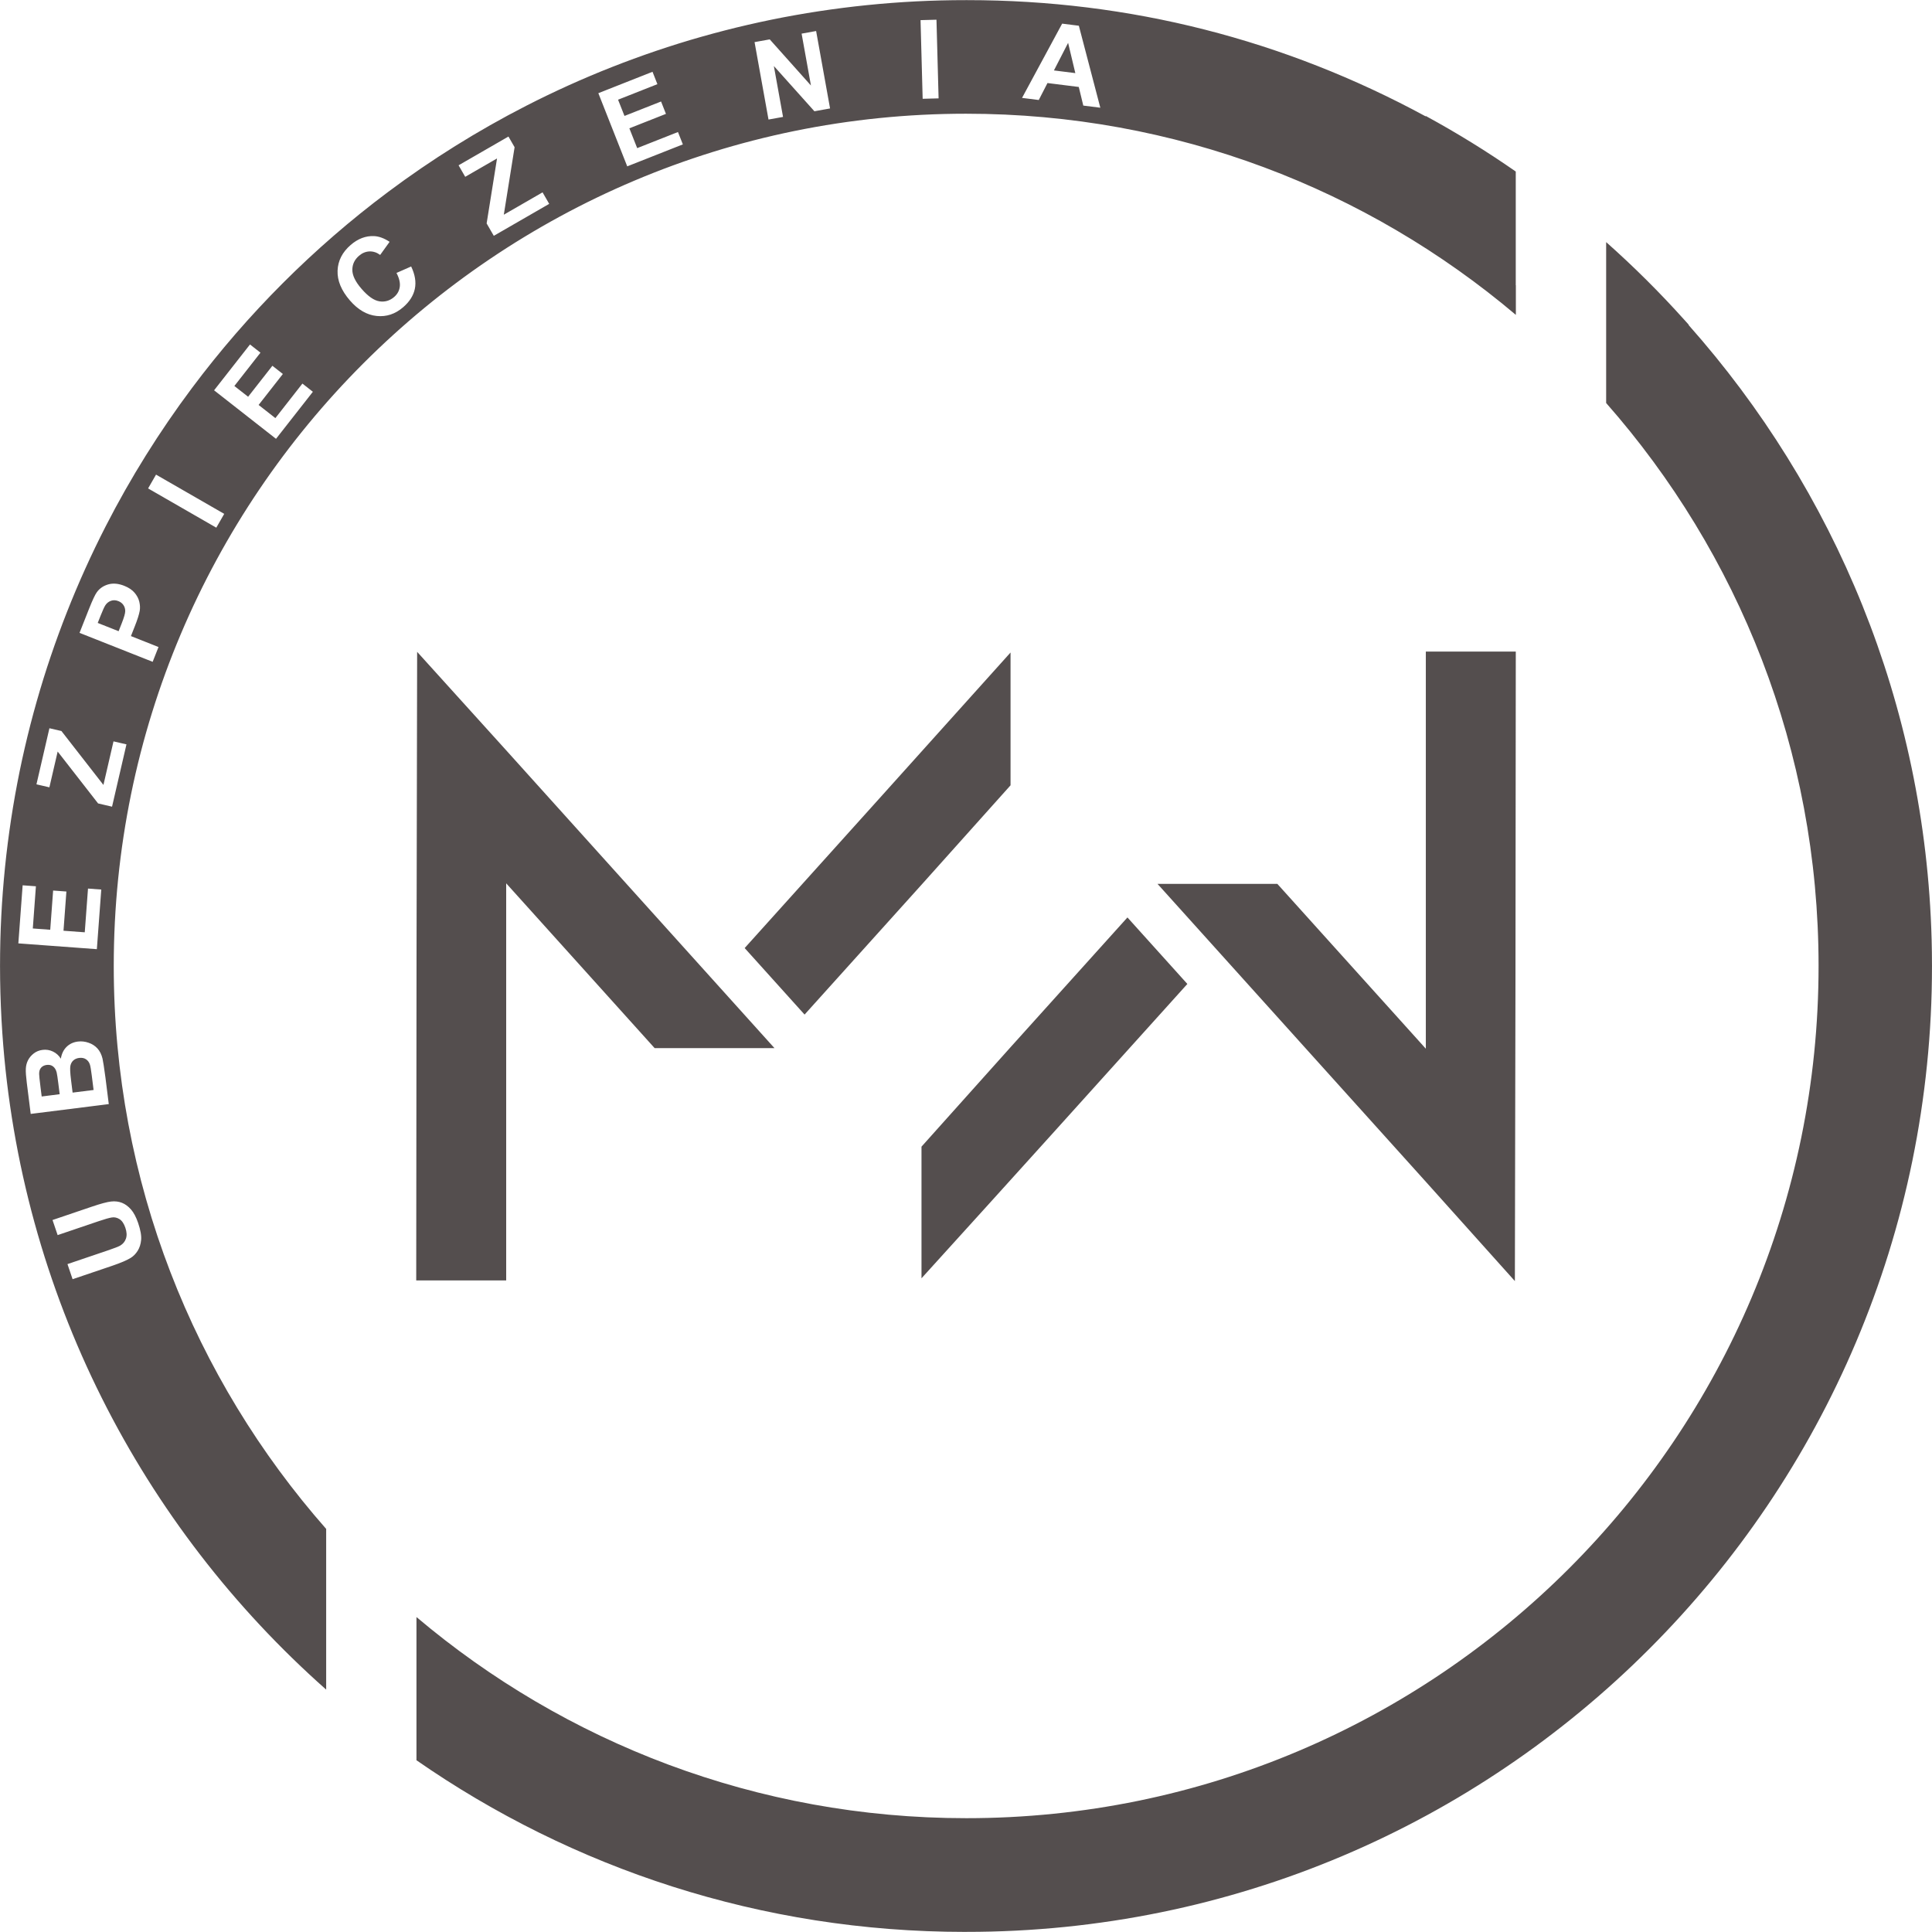 <?xml version="1.0" encoding="UTF-8"?>
<!DOCTYPE svg PUBLIC "-//W3C//DTD SVG 1.1//EN" "http://www.w3.org/Graphics/SVG/1.1/DTD/svg11.dtd">
<!-- Creator: CorelDRAW 2017 -->
<svg xmlns="http://www.w3.org/2000/svg" xml:space="preserve" width="25.236mm" height="25.236mm" version="1.1" style="shape-rendering:geometricPrecision; text-rendering:geometricPrecision; image-rendering:optimizeQuality; fill-rule:evenodd; clip-rule:evenodd"
viewBox="0 0 827.02 827.03"
 xmlns:xlink="http://www.w3.org/1999/xlink">
 <defs>
  <style type="text/css">
   <![CDATA[
    .fil0 {fill:#544E4E}
   ]]>
  </style>
 </defs>
 <g id="Warstwa_x0020_1">
  <path class="fil0" d="M318.76 405.83l25.65 28.48 50.05 -55.57 38.12 -42.57 0 -56.85c-37.92,42.26 -75.67,84.16 -113.81,126.51zm330.13 -283.77l0 12.73c-63.53,-53.72 -145.66,-86.11 -235.37,-86.11 -201.49,0 -364.83,163.34 -364.83,364.83 0,92.37 34.34,176.7 90.93,240.97l0 14.61 0 54.18c-78.93,-69.84 -130.98,-169.36 -138.63,-281.1l0 -0.04c-0.13,-1.88 -0.25,-3.77 -0.35,-5.65l0 -0.03c-0.1,-1.89 -0.2,-3.78 -0.27,-5.68l0 -0.03c-0.08,-1.9 -0.14,-3.8 -0.2,-5.71l0 -0.02c-0.05,-1.91 -0.09,-3.82 -0.12,-5.73l0 -0.01c-0.03,-1.92 -0.04,-3.84 -0.04,-5.76 0,-3.57 0.05,-7.13 0.13,-10.67 0.09,-3.55 0.22,-7.08 0.4,-10.6 0.18,-3.52 0.4,-7.03 0.67,-10.54l0 -0c0.27,-3.5 0.58,-6.99 0.93,-10.46l0 -0c0.35,-3.48 0.75,-6.93 1.19,-10.39 0.44,-3.45 0.92,-6.88 1.44,-10.31l0 -0c0.52,-3.42 1.09,-6.83 1.69,-10.22l0 -0c0.61,-3.4 1.26,-6.77 1.94,-10.14l0 -0c0.69,-3.37 1.42,-6.71 2.19,-10.04l0 -0c0.77,-3.34 1.58,-6.65 2.43,-9.96l0 0c0.85,-3.3 1.74,-6.59 2.67,-9.86 0.93,-3.27 1.9,-6.52 2.9,-9.76 1.01,-3.24 2.05,-6.45 3.14,-9.66l0 -0c1.08,-3.2 2.21,-6.38 3.37,-9.55l0 -0c1.16,-3.17 2.35,-6.31 3.59,-9.44 1.24,-3.13 2.5,-6.24 3.81,-9.33 2.62,-6.18 5.38,-12.29 8.28,-18.32l0 -0c1.45,-3.01 2.94,-6 4.46,-8.97l0 -0c10.65,-20.8 23.02,-40.58 36.91,-59.16l0 0c5.95,-7.96 12.18,-15.7 18.68,-23.2l0 0c13,-15 27.06,-29.06 42.06,-42.06l0 -0c7.5,-6.5 15.24,-12.73 23.2,-18.68l0 -0c18.57,-13.89 38.35,-26.25 59.16,-36.91l0 0c2.97,-1.52 5.96,-3.01 8.97,-4.46l0 0c6.03,-2.9 12.13,-5.67 18.32,-8.28 3.09,-1.31 6.2,-2.58 9.33,-3.81 3.13,-1.24 6.28,-2.43 9.44,-3.59l0 0c3.17,-1.16 6.35,-2.28 9.55,-3.37l0 0c3.2,-1.08 6.42,-2.13 9.66,-3.14 3.24,-1.01 6.49,-1.98 9.76,-2.9 3.27,-0.93 6.56,-1.82 9.86,-2.67l0 -0c3.3,-0.85 6.62,-1.66 9.96,-2.43l0 0c3.33,-0.77 6.68,-1.5 10.04,-2.19l0 0c3.37,-0.69 6.74,-1.34 10.14,-1.94l0 0c3.4,-0.61 6.8,-1.17 10.22,-1.69l0 0c3.42,-0.52 6.86,-1 10.31,-1.44 3.45,-0.44 6.91,-0.84 10.39,-1.19l0 0c3.47,-0.35 6.96,-0.66 10.46,-0.93l0 0c3.5,-0.27 7.01,-0.49 10.54,-0.67 3.53,-0.18 7.06,-0.31 10.6,-0.4 3.55,-0.09 7.1,-0.13 10.67,-0.13l0.29 0 0.28 -0c69.52,0 135.73,16.93 196.27,49.77l0 -0.19c13.35,7.26 26.21,15.21 38.54,23.79l0 0.16 0 48.53zm73.93 17.06c62.5,70.39 101.35,162.24 104.05,263.12 0.05,1.84 0.09,3.67 0.11,5.51l0 0.12c0.02,1.88 0.04,3.76 0.04,5.65 0,3.57 -0.05,7.13 -0.13,10.67 -0.09,3.55 -0.22,7.08 -0.4,10.6 -0.18,3.52 -0.4,7.04 -0.67,10.54 -0.27,3.5 -0.57,6.98 -0.93,10.46 -0.35,3.47 -0.75,6.94 -1.19,10.39 -0.44,3.45 -0.92,6.89 -1.44,10.31 -0.52,3.42 -1.09,6.83 -1.69,10.22 -0.61,3.4 -1.26,6.77 -1.94,10.14 -0.69,3.37 -1.42,6.71 -2.19,10.05 -0.77,3.34 -1.58,6.65 -2.43,9.96l-0 0c-0.85,3.3 -1.74,6.59 -2.67,9.86 -0.93,3.27 -1.9,6.52 -2.9,9.76 -1.01,3.24 -2.05,6.45 -3.14,9.66 -1.08,3.2 -2.21,6.39 -3.37,9.56 -1.16,3.17 -2.35,6.31 -3.59,9.44 -1.24,3.13 -2.5,6.24 -3.81,9.33 -1.31,3.09 -2.65,6.16 -4.03,9.22l-0 0c-1.38,3.05 -2.8,6.09 -4.25,9.1 -1.45,3.01 -2.94,6.01 -4.46,8.98 -1.52,2.97 -3.08,5.92 -4.67,8.85l-0 0c-1.59,2.93 -3.21,5.84 -4.87,8.72l-0 0c-1.66,2.89 -3.35,5.75 -5.08,8.59l-0 0c-1.73,2.84 -3.48,5.66 -5.28,8.46l-0 0c-1.79,2.8 -3.61,5.57 -5.47,8.32l-0 0c-1.86,2.75 -3.75,5.47 -5.67,8.18l-0 0c-1.92,2.7 -3.87,5.38 -5.86,8.04l-0 0c-1.99,2.65 -4,5.28 -6.04,7.88l-0 0c-2.05,2.61 -4.12,5.18 -6.23,7.73l-0 0c-2.11,2.55 -4.24,5.08 -6.41,7.58l-0 0c-2.17,2.5 -4.36,4.98 -6.58,7.42l-0 0c-2.23,2.45 -4.48,4.87 -6.76,7.26l-0 0c-2.28,2.39 -4.59,4.76 -6.93,7.1l-0 0c-2.34,2.34 -4.71,4.65 -7.09,6.93l-0 0c-2.39,2.28 -4.81,4.54 -7.26,6.76l-0 0c-2.45,2.23 -4.92,4.42 -7.42,6.59 -2.5,2.17 -5.03,4.3 -7.58,6.41l-0 0c-2.55,2.11 -5.13,4.18 -7.73,6.23l-0 0c-2.6,2.04 -5.23,4.06 -7.88,6.05 -2.65,1.99 -5.33,3.94 -8.03,5.86l-0 0c-2.7,1.92 -5.43,3.81 -8.18,5.67l-0 0c-2.75,1.86 -5.52,3.68 -8.31,5.48l-0 0c-2.8,1.79 -5.62,3.55 -8.45,5.28l-0 0c-2.84,1.73 -5.7,3.42 -8.59,5.08l-0 0c-2.89,1.66 -5.79,3.29 -8.72,4.88l-0 0c-2.93,1.59 -5.88,3.15 -8.85,4.67l-0 0c-2.97,1.52 -5.96,3.01 -8.97,4.46l-0 0c-3.01,1.45 -6.04,2.87 -9.1,4.25l-0 0c-3.05,1.38 -6.12,2.72 -9.22,4.03l0 0c-3.09,1.31 -6.2,2.58 -9.33,3.81l0 0c-3.13,1.24 -6.28,2.43 -9.44,3.59l-0 0c-3.17,1.16 -6.34,2.28 -9.55,3.36l-0 0c-3.2,1.08 -6.42,2.12 -9.66,3.13l0 0c-3.24,1.01 -6.49,1.97 -9.76,2.9l0 0c-3.27,0.93 -6.56,1.82 -9.86,2.67 -3.3,0.85 -6.62,1.66 -9.96,2.43l-0 0c-3.34,0.77 -6.68,1.49 -10.04,2.18l-0 0c-3.37,0.69 -6.74,1.34 -10.14,1.94l-0 0c-3.4,0.61 -6.8,1.17 -10.22,1.69l-0 0c-3.42,0.52 -6.86,1 -10.31,1.44l0 0c-3.45,0.44 -6.91,0.84 -10.39,1.19l-0 0c-3.48,0.35 -6.96,0.66 -10.46,0.92l-0 0c-3.5,0.27 -7.01,0.49 -10.54,0.67l0 0c-3.52,0.18 -7.06,0.31 -10.6,0.4l0 0c-3.55,0.09 -7.1,0.13 -10.67,0.13l0 0 -0.35 -0 -0.21 0.01c-87.25,0 -168.15,-27.18 -234.8,-73.48l0 -0.04 0 -48.53 0 -12.73c63.54,53.7 145.66,86.1 235.37,86.1 201.49,0 364.83,-163.34 364.83,-364.83 0,-92.36 -34.34,-176.69 -90.93,-240.96l0 -14.61 0 -54.18 0 -0.09c11.81,10.48 22.99,21.6 33.48,33.29l0.93 1.03 0.99 1.12zm-328.36 351.74l0 56.34c38.13,-41.98 75.68,-83.67 113.81,-126l-25.65 -28.47 -50.05 55.56 -38.12 42.57zm215.89 -211.94l0 2.52 0 33.69 0 121.14 0 12.65 -63.55 -70.55 -51.3 0 0.03 0.03 43.81 48.64 71.01 78.83 38.12 42.52c0.22,-80.23 0.33,-176.94 0.39,-269.47l-38.51 0zm-393.67 269.2l0 -2.52 0 -33.69 0 -121.14 0 -12.65 63.55 70.55 51.3 0 -0.03 -0.03 -43.55 -48.34 -71.28 -79.13 -38.11 -42.14c-0.22,80.2 -0.33,176.71 -0.39,269.09l38.5 0zm-185.61 -0.54l-2.19 -6.46 17.29 -5.86c2.75,-0.93 4.49,-1.61 5.25,-2.04 1.22,-0.72 2.05,-1.72 2.49,-3.01 0.45,-1.3 0.36,-2.84 -0.24,-4.62 -0.61,-1.8 -1.45,-3.04 -2.51,-3.71 -1.07,-0.67 -2.16,-0.91 -3.32,-0.72 -1.15,0.19 -2.99,0.7 -5.51,1.56l-17.66 5.99 -2.19 -6.46 16.77 -5.69c3.83,-1.3 6.6,-2.05 8.3,-2.23 1.7,-0.19 3.25,-0 4.66,0.56 1.41,0.56 2.69,1.51 3.87,2.85 1.17,1.35 2.19,3.27 3.05,5.79 1.03,3.03 1.46,5.46 1.28,7.26 -0.17,1.81 -0.67,3.36 -1.49,4.65 -0.82,1.29 -1.79,2.29 -2.93,3 -1.68,1.04 -4.32,2.16 -7.89,3.38l-17.03 5.77zm-17.93 -70.74l-1.68 -13.36c-0.33,-2.65 -0.47,-4.63 -0.41,-5.96 0.06,-1.34 0.37,-2.55 0.94,-3.67 0.57,-1.11 1.39,-2.08 2.46,-2.91 1.07,-0.83 2.34,-1.34 3.78,-1.52 1.56,-0.2 3.05,0.04 4.45,0.72 1.41,0.68 2.53,1.7 3.36,3.05 0.34,-2.1 1.16,-3.79 2.45,-5.06 1.29,-1.27 2.91,-2.03 4.84,-2.27 1.52,-0.19 3.05,-0.03 4.57,0.5 1.53,0.52 2.8,1.34 3.82,2.46 1.01,1.12 1.73,2.56 2.16,4.33 0.26,1.1 0.67,3.81 1.25,8.1l1.43 11.38 -33.41 4.2zm4.7 -7.47l7.7 -0.97 -0.55 -4.42c-0.33,-2.62 -0.57,-4.25 -0.73,-4.88 -0.28,-1.13 -0.79,-2 -1.53,-2.58 -0.74,-0.58 -1.65,-0.79 -2.72,-0.66 -1.04,0.13 -1.83,0.52 -2.41,1.17 -0.58,0.65 -0.86,1.55 -0.85,2.68 0,0.68 0.21,2.6 0.6,5.77l0.49 3.87zm13.26 -1.66l8.96 -1.12 -0.79 -6.25c-0.3,-2.43 -0.57,-3.97 -0.78,-4.6 -0.31,-0.98 -0.86,-1.74 -1.65,-2.28 -0.79,-0.54 -1.78,-0.74 -2.97,-0.59 -1.01,0.13 -1.83,0.48 -2.47,1.06 -0.64,0.57 -1.07,1.34 -1.27,2.3 -0.2,0.96 -0.11,2.98 0.27,6.05l0.68 5.45zm10.34 -61.4l-33.59 -2.48 1.84 -24.86 5.68 0.42 -1.33 18.06 7.46 0.55 1.24 -16.79 5.68 0.42 -1.24 16.79 9.1 0.67 1.39 -18.72 5.68 0.42 -1.89 25.52zm6.51 -61l-5.96 -1.38 -17.31 -22.22 -3.54 15.32 -5.54 -1.28 5.55 -24.01 5.14 1.19 17.98 23.08 4.31 -18.65 5.55 1.28 -6.17 26.67zm17.41 -62l-31.32 -12.4 4.01 -10.14c1.52,-3.84 2.66,-6.28 3.44,-7.32 1.19,-1.61 2.8,-2.7 4.85,-3.29 2.05,-0.58 4.33,-0.38 6.82,0.6 1.92,0.76 3.4,1.75 4.43,2.96 1.04,1.22 1.71,2.51 2.04,3.88 0.32,1.36 0.38,2.65 0.18,3.86 -0.3,1.63 -1.01,3.87 -2.14,6.72l-1.63 4.11 11.81 4.68 -2.51 6.34zm-23.51 -16.64l8.92 3.53 1.36 -3.44c0.98,-2.49 1.47,-4.21 1.47,-5.18 0,-0.97 -0.25,-1.83 -0.77,-2.58 -0.51,-0.75 -1.23,-1.31 -2.16,-1.68 -1.15,-0.46 -2.22,-0.49 -3.22,-0.12 -1.01,0.38 -1.81,1.03 -2.41,1.98 -0.44,0.69 -1.1,2.18 -2.01,4.45l-1.2 3.04zm50.73 -40.79l-29.19 -16.8 3.4 -5.91 29.19 16.8 -3.4 5.91zm25.57 -38.03l-26.51 -20.77 15.37 -19.62 4.48 3.51 -11.17 14.26 5.89 4.61 10.39 -13.26 4.48 3.51 -10.38 13.26 7.18 5.63 11.57 -14.78 4.48 3.51 -15.78 20.14zm51.54 -71l6.31 -2.78c1.66,3.47 2.18,6.65 1.58,9.56 -0.6,2.89 -2.27,5.52 -5,7.88 -3.39,2.93 -7.17,4.18 -11.35,3.75 -4.18,-0.43 -8,-2.65 -11.47,-6.67 -3.66,-4.24 -5.42,-8.49 -5.26,-12.73 0.16,-4.24 2.03,-7.9 5.6,-10.99 3.12,-2.7 6.46,-3.96 10,-3.8 2.1,0.09 4.32,0.9 6.67,2.45l-4.04 5.61c-1.44,-1.06 -2.97,-1.56 -4.59,-1.5 -1.62,0.07 -3.11,0.69 -4.48,1.87 -1.89,1.64 -2.84,3.64 -2.84,6.01 -0.01,2.37 1.29,5.07 3.92,8.11 2.78,3.22 5.34,5.01 7.68,5.37 2.35,0.36 4.44,-0.26 6.3,-1.86 1.37,-1.19 2.18,-2.64 2.41,-4.36 0.23,-1.72 -0.24,-3.7 -1.42,-5.94zm41.68 -15.91l-3.06 -5.3 4.45 -27.81 -13.62 7.86 -2.84 -4.93 21.35 -12.31 2.63 4.57 -4.62 28.89 16.59 -9.57 2.84 4.93 -23.71 13.68zm57.13 -29.72l-12.37 -31.33 23.19 -9.16 2.09 5.3 -16.84 6.65 2.75 6.95 15.66 -6.18 2.09 5.3 -15.66 6.18 3.35 8.48 17.46 -6.89 2.09 5.29 -23.8 9.4zm60.47 -20.05l-5.97 -33.14 6.5 -1.17 17.64 19.75 -4 -22.21 6.21 -1.12 5.97 33.14 -6.7 1.21 -17.36 -19.37 3.93 21.79 -6.2 1.12zm65.99 -8.88l-0.91 -33.67 6.82 -0.18 0.91 33.67 -6.82 0.18zm76.05 3.82l-7.29 -0.91 -1.93 -7.97 -13.4 -1.68 -3.73 7.26 -7.16 -0.9 17.17 -31.79 7.15 0.9 9.19 35.1zm-10.7 -14.81l-3.09 -12.95 -6.07 11.8 9.16 1.15z"/>
 </g>
</svg>
